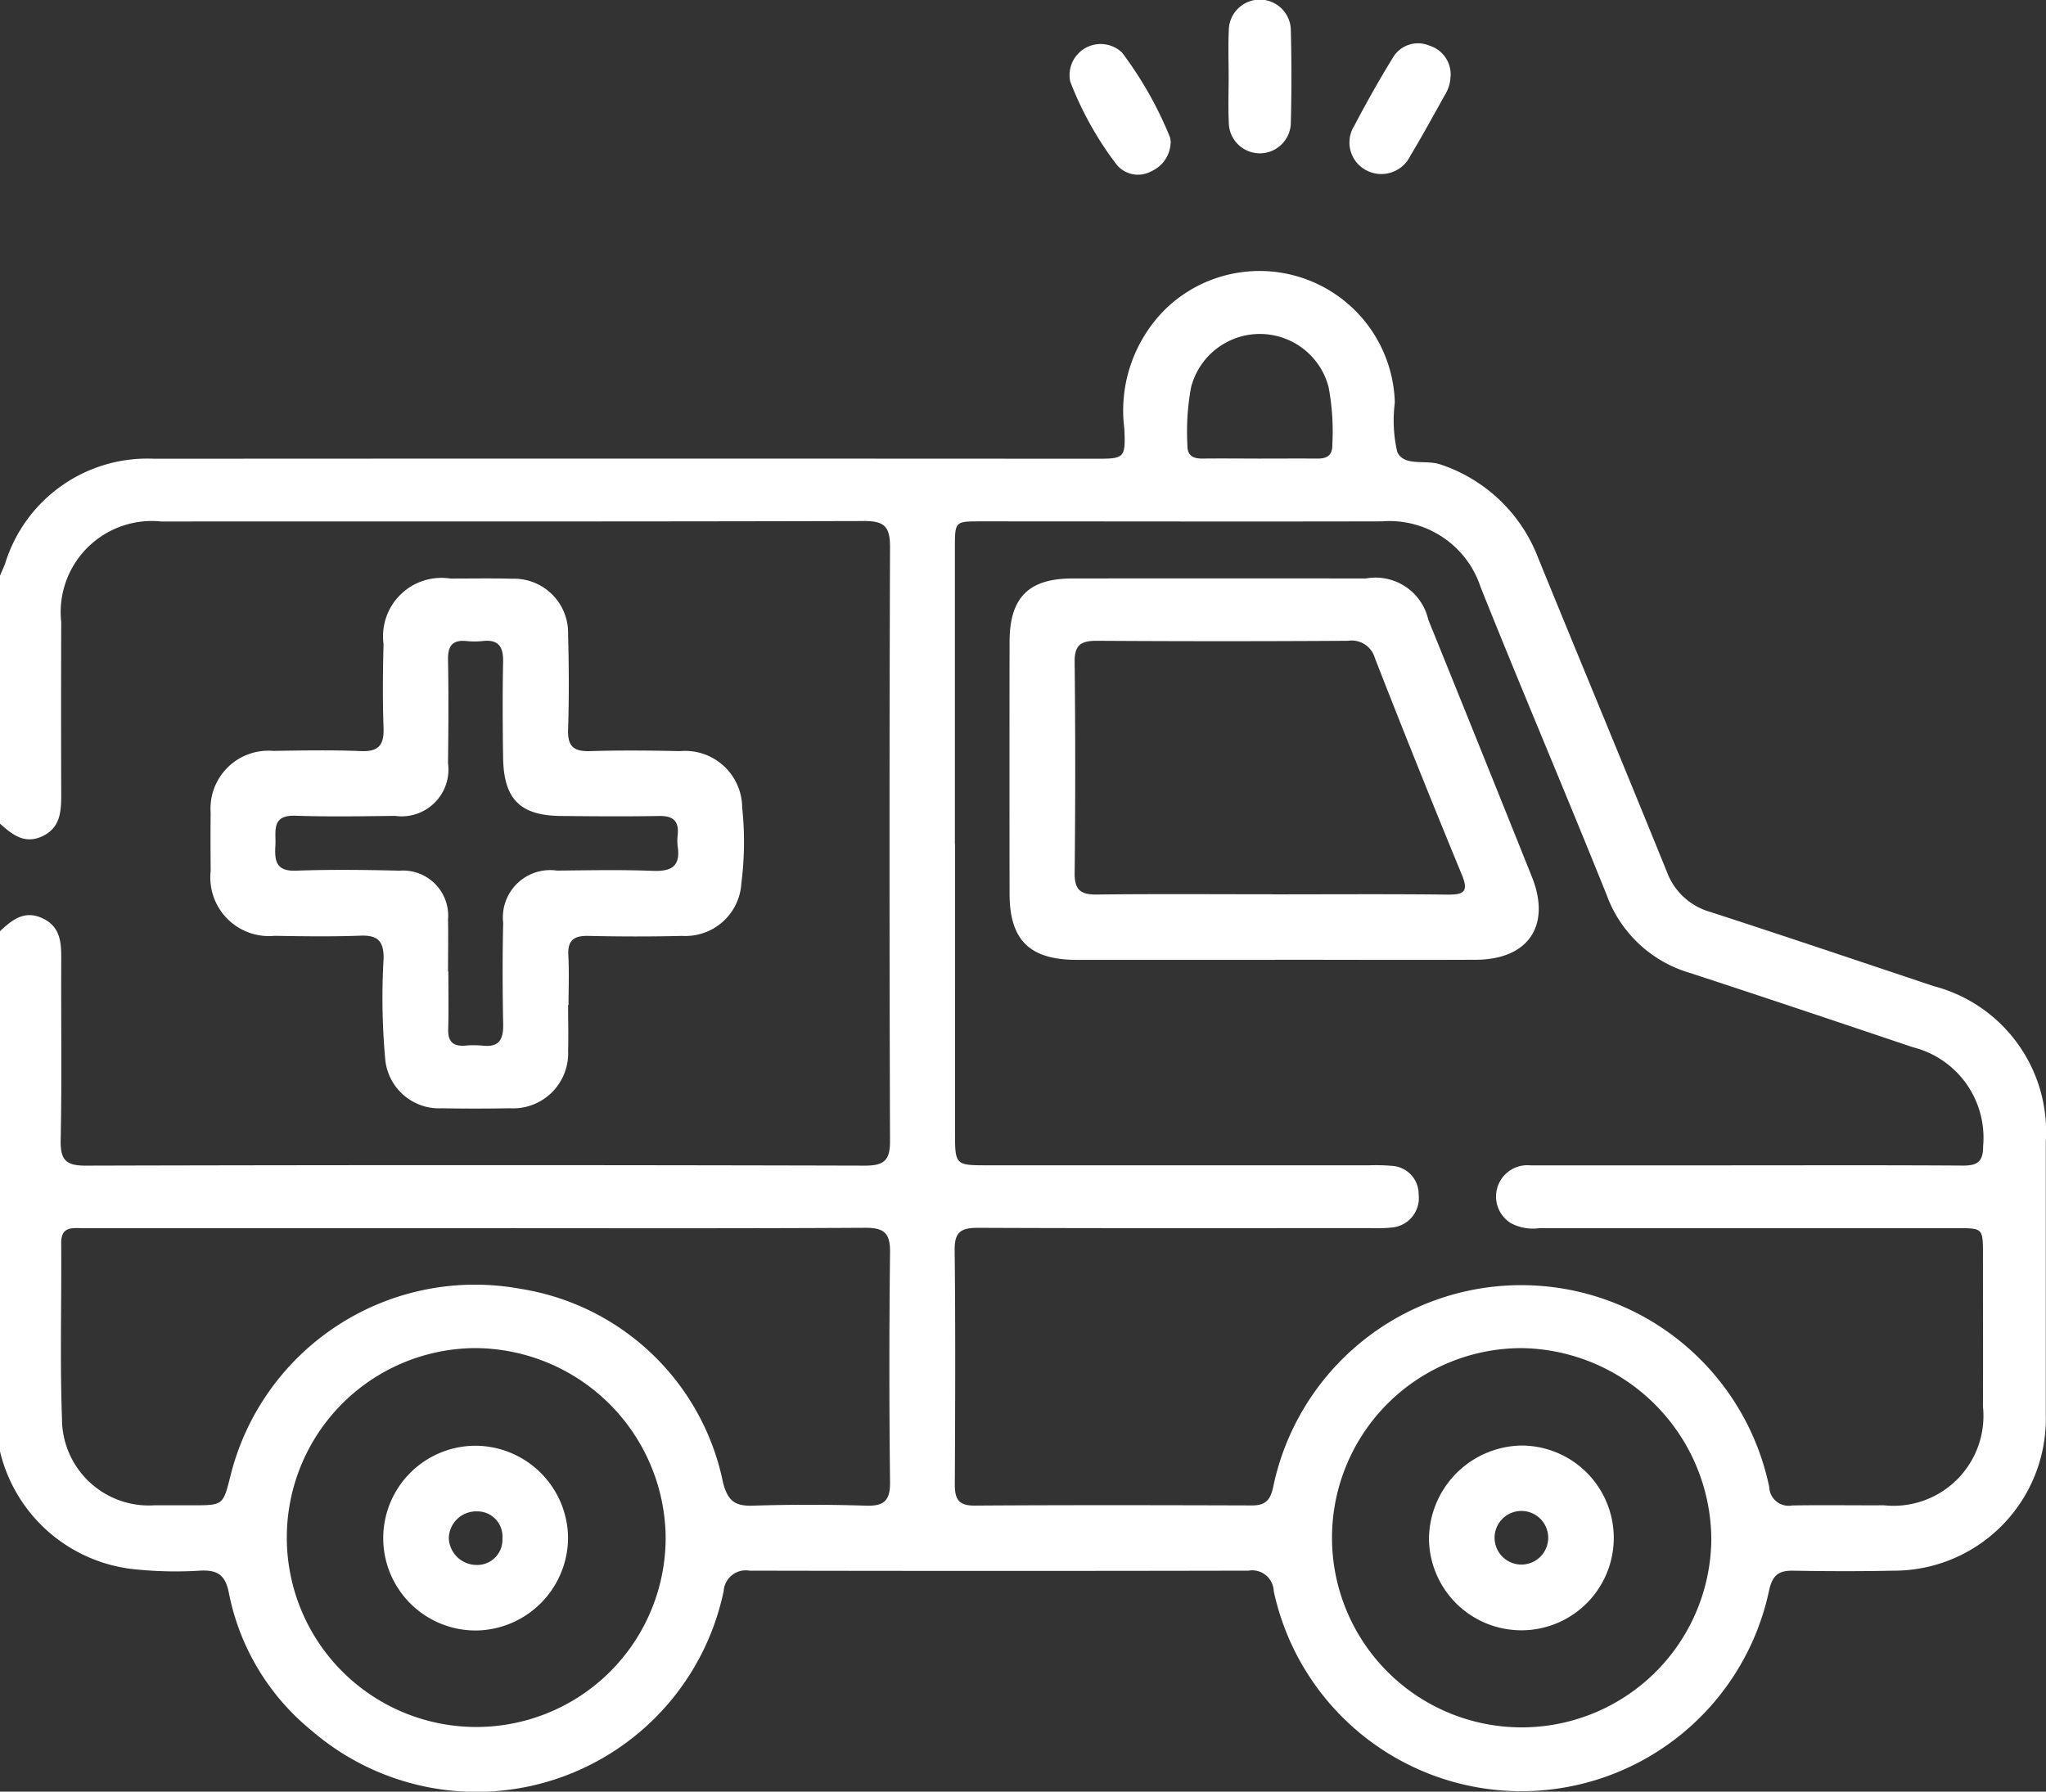 <svg xmlns="http://www.w3.org/2000/svg" width="79.411" height="69.551" viewBox="0 0 79.411 69.551">
  <rect x="0" y="0" width="79.411" height="69.551" fill="#333333" stroke="none"/>
  <g id="Group_2226" data-name="Group 2226" transform="translate(0)">
    <path id="Path_364" data-name="Path 364" d="M324.7,73.842c.07-.166.146-.33.209-.5a5.776,5.776,0,0,1,5.781-4.053q18.244-.011,36.488,0c1.174,0,1.22,0,1.164-1.178a5.545,5.545,0,0,1,1.679-4.71,5.252,5.252,0,0,1,8.821,3.712,5.41,5.41,0,0,0,.094,1.91c.267.587,1.112.286,1.684.49a6.12,6.12,0,0,1,3.786,3.628c1.657,4.063,3.345,8.114,4.994,12.18a2.528,2.528,0,0,0,1.684,1.56c2.9.941,5.782,1.914,8.67,2.88a5.84,5.84,0,0,1,4.354,6.035q0,5.306,0,10.613a5.9,5.9,0,0,1-5.936,6.045c-1.29.027-2.583.023-3.873,0-.561-.01-.8.179-.929.76a9.829,9.829,0,0,1-19.228.031.835.835,0,0,0-.981-.792q-9.683.02-19.367,0a.857.857,0,0,0-1,.784,9.8,9.8,0,0,1-16.009,5.412,9.154,9.154,0,0,1-3.2-5.35c-.139-.69-.447-.875-1.093-.848a15.341,15.341,0,0,1-2.475-.043,6,6,0,0,1-5.32-4.618V87.636c.466-.434.939-.835,1.645-.514.69.314.743.908.74,1.559-.012,2.35.027,4.7-.022,7.049-.017.782.2,1.007,1,1q15.106-.039,30.211,0c.728,0,.981-.186.978-.949q-.038-11.542,0-23.084c0-.8-.247-.992-1.017-.99-9.089.025-18.178.014-27.267.018a3.539,3.539,0,0,0-3.884,3.906q-.01,3.37,0,6.739c0,.65-.052,1.251-.729,1.572-.7.33-1.18-.072-1.655-.493Zm37.072,10.4V95.4c0,1.317,0,1.317,1.279,1.317h14.8a7.113,7.113,0,0,1,.851.02,1.1,1.1,0,0,1,1.065,1.121,1.145,1.145,0,0,1-.992,1.269,5.566,5.566,0,0,1-.851.028c-5.088,0-10.177.011-15.266-.011-.661,0-.909.168-.9.867.033,3.022.022,6.044.006,9.066,0,.557.106.854.761.85,3.59-.024,7.181-.017,10.771-.006.505,0,.709-.188.82-.692a9.831,9.831,0,0,1,19.259-.017.751.751,0,0,0,.885.71c1.188-.022,2.376,0,3.564-.007a3.491,3.491,0,0,0,3.845-3.837c.009-1.963,0-3.926,0-5.889,0-1.03,0-1.032-1.009-1.032q-8.1,0-16.2,0a1.824,1.824,0,0,1-1.124-.2,1.216,1.216,0,0,1,.763-2.238q3.719,0,7.439,0c3.125,0,6.251-.011,9.376.009.57,0,.763-.18.762-.758a3.62,3.62,0,0,0-2.73-3.837c-2.887-.973-5.775-1.944-8.671-2.89a4.9,4.9,0,0,1-3.206-3.008c-1.606-4-3.3-7.967-4.9-11.97a3.722,3.722,0,0,0-3.826-2.545c-5.192.012-10.384,0-15.576,0-1,0-1,0-1,1.049q0,5.734,0,11.468M343.182,99.157H327.924c-.411,0-.849-.079-.844.581.018,2.272-.052,4.546.031,6.815a3.369,3.369,0,0,0,3.594,3.362c.491,0,.981,0,1.472,0,1.185,0,1.185,0,1.467-1.12a9.779,9.779,0,0,1,11.274-7.281,9.541,9.541,0,0,1,7.849,7.516c.18.694.445.921,1.139.9q2.205-.069,4.414,0c.709.022.939-.207.93-.922q-.051-4.453,0-8.906c.01-.749-.225-.964-.967-.959-5.034.029-10.068.015-15.1.015m.048,19.363a7.348,7.348,0,0,0,7.309-7.458,7.427,7.427,0,0,0-7.389-7.25,7.354,7.354,0,0,0,.08,14.708m40.538-14.707a7.361,7.361,0,1,0,7.357,7.382,7.466,7.466,0,0,0-7.357-7.382M373.54,69.283c.772,0,1.544-.006,2.316,0,.384,0,.57-.153.561-.55a9.33,9.33,0,0,0-.146-2.226,2.756,2.756,0,0,0-5.341.026,9.5,9.5,0,0,0-.138,2.226c-.01.416.222.527.586.523.72-.008,1.441,0,2.161,0" transform="translate(-324.705 -51.481)" fill="#fff"/>
    <path id="Path_365" data-name="Path 365" d="M539.527,17.734c0-.593-.023-1.188.006-1.78a1.2,1.2,0,0,1,2.408,0q.045,1.779,0,3.559a1.2,1.2,0,1,1-2.408,0c-.028-.592-.006-1.186-.005-1.78" transform="translate(-491.84 -14.765)" fill="#fff"/>
    <path id="Path_366" data-name="Path 366" d="M515.515,26.191a1.254,1.254,0,0,1-.747,1.087,1.072,1.072,0,0,1-1.348-.258,12.954,12.954,0,0,1-1.8-3.225,1.206,1.206,0,0,1,2.01-1.125,14.557,14.557,0,0,1,1.86,3.284.905.905,0,0,1,.03.237" transform="translate(-470.081 -20.63)" fill="#fff"/>
    <path id="Path_367" data-name="Path 367" d="M564.638,23.645a1.464,1.464,0,0,1-.223.734c-.44.788-.872,1.582-1.337,2.355a1.249,1.249,0,0,1-1.717.563,1.218,1.218,0,0,1-.457-1.732c.467-.89.96-1.769,1.487-2.625a1.131,1.131,0,0,1,1.424-.48,1.167,1.167,0,0,1,.824,1.184" transform="translate(-508.337 -20.689)" fill="#fff"/>
    <path id="Path_368" data-name="Path 368" d="M375.377,132.471c0,.594.017,1.188,0,1.781a2.137,2.137,0,0,1-2.257,2.228c-.877.015-1.755.017-2.633,0a2.1,2.1,0,0,1-2.212-1.947,26.154,26.154,0,0,1-.059-3.866c.007-.681-.231-.912-.9-.887-1.109.041-2.22.025-3.329.006a2.276,2.276,0,0,1-2.483-2.519c-.006-.749-.01-1.5,0-2.246a2.246,2.246,0,0,1,2.424-2.414c1.135-.017,2.273-.038,3.407.008.694.028.9-.24.879-.9-.039-1.083-.03-2.169,0-3.252a2.267,2.267,0,0,1,2.593-2.546c.8,0,1.6-.015,2.4.007a2.1,2.1,0,0,1,2.169,2.145c.032,1.238.04,2.479,0,3.717-.022.659.232.849.857.83,1.161-.036,2.323-.025,3.484,0a2.215,2.215,0,0,1,2.416,2.189,12.663,12.663,0,0,1-.031,2.936,2.175,2.175,0,0,1-2.3,2.048c-1.213.03-2.427.027-3.639,0-.554-.011-.81.164-.778.753.036.643.008,1.29.008,1.936Zm-4.648-1.3h0c0,.748.015,1.5-.006,2.244-.012.467.18.666.642.634a3.941,3.941,0,0,1,.7,0c.628.069.8-.233.792-.817-.026-1.315-.031-2.632,0-3.947a1.836,1.836,0,0,1,2.089-2.031c1.238-.012,2.478-.038,3.714.01.72.028,1.086-.168.971-.941a1.908,1.908,0,0,1,0-.464c.053-.537-.188-.734-.719-.725-1.264.022-2.528.012-3.792,0-1.6-.01-2.243-.646-2.266-2.264-.018-1.238-.025-2.477,0-3.715.013-.587-.171-.884-.8-.812a2.907,2.907,0,0,1-.618,0c-.539-.054-.729.18-.72.715.025,1.341.016,2.683,0,4.024a1.819,1.819,0,0,1-2.057,2.048c-1.29.015-2.581.037-3.869-.006-.951-.031-.743.616-.774,1.155-.033.571.008,1.007.793.978,1.34-.048,2.683-.033,4.024,0a1.753,1.753,0,0,1,1.883,1.9c.014.671,0,1.341,0,2.012" transform="translate(-353.327 -93.458)" fill="#fff"/>
    <path id="Path_369" data-name="Path 369" d="M511.516,130.731q-3.836,0-7.671,0c-1.839,0-2.615-.763-2.617-2.572q-.008-4.882,0-9.764c0-1.727.735-2.467,2.439-2.469q5.7-.007,11.391,0a2.1,2.1,0,0,1,2.422,1.6q2.022,4.989,4.023,9.987c.751,1.883-.139,3.2-2.16,3.214-2.609.012-5.217,0-7.827,0m-.093-2.539c2.27,0,4.539-.016,6.808.01.646.007.819-.124.548-.78q-1.726-4.182-3.371-8.4a.937.937,0,0,0-1.042-.673q-4.874.031-9.748,0c-.616,0-.872.157-.864.82q.044,4.1,0,8.2c-.007.656.239.837.86.83,2.269-.027,4.539-.01,6.808-.01" transform="translate(-462.044 -93.47)" fill="#fff"/>
    <path id="Path_370" data-name="Path 370" d="M398.978,271.18a3.617,3.617,0,0,1-3.521,3.6,3.586,3.586,0,1,1-.014-7.171,3.61,3.61,0,0,1,3.535,3.575m-2.548.023a.974.974,0,0,0-.992-1.05,1.061,1.061,0,0,0-1.088,1.062,1.083,1.083,0,0,0,1.065,1.017.978.978,0,0,0,1.015-1.029" transform="translate(-376.93 -211.486)" fill="#fff"/>
    <path id="Path_371" data-name="Path 371" d="M578.175,267.6a3.586,3.586,0,1,1-3.585,3.622,3.651,3.651,0,0,1,3.585-3.622m1.042,3.566a1.04,1.04,0,0,0-2.081.027,1.04,1.04,0,1,0,2.081-.027" transform="translate(-519.127 -211.485)" fill="#fff"/>
  </g>
</svg>

